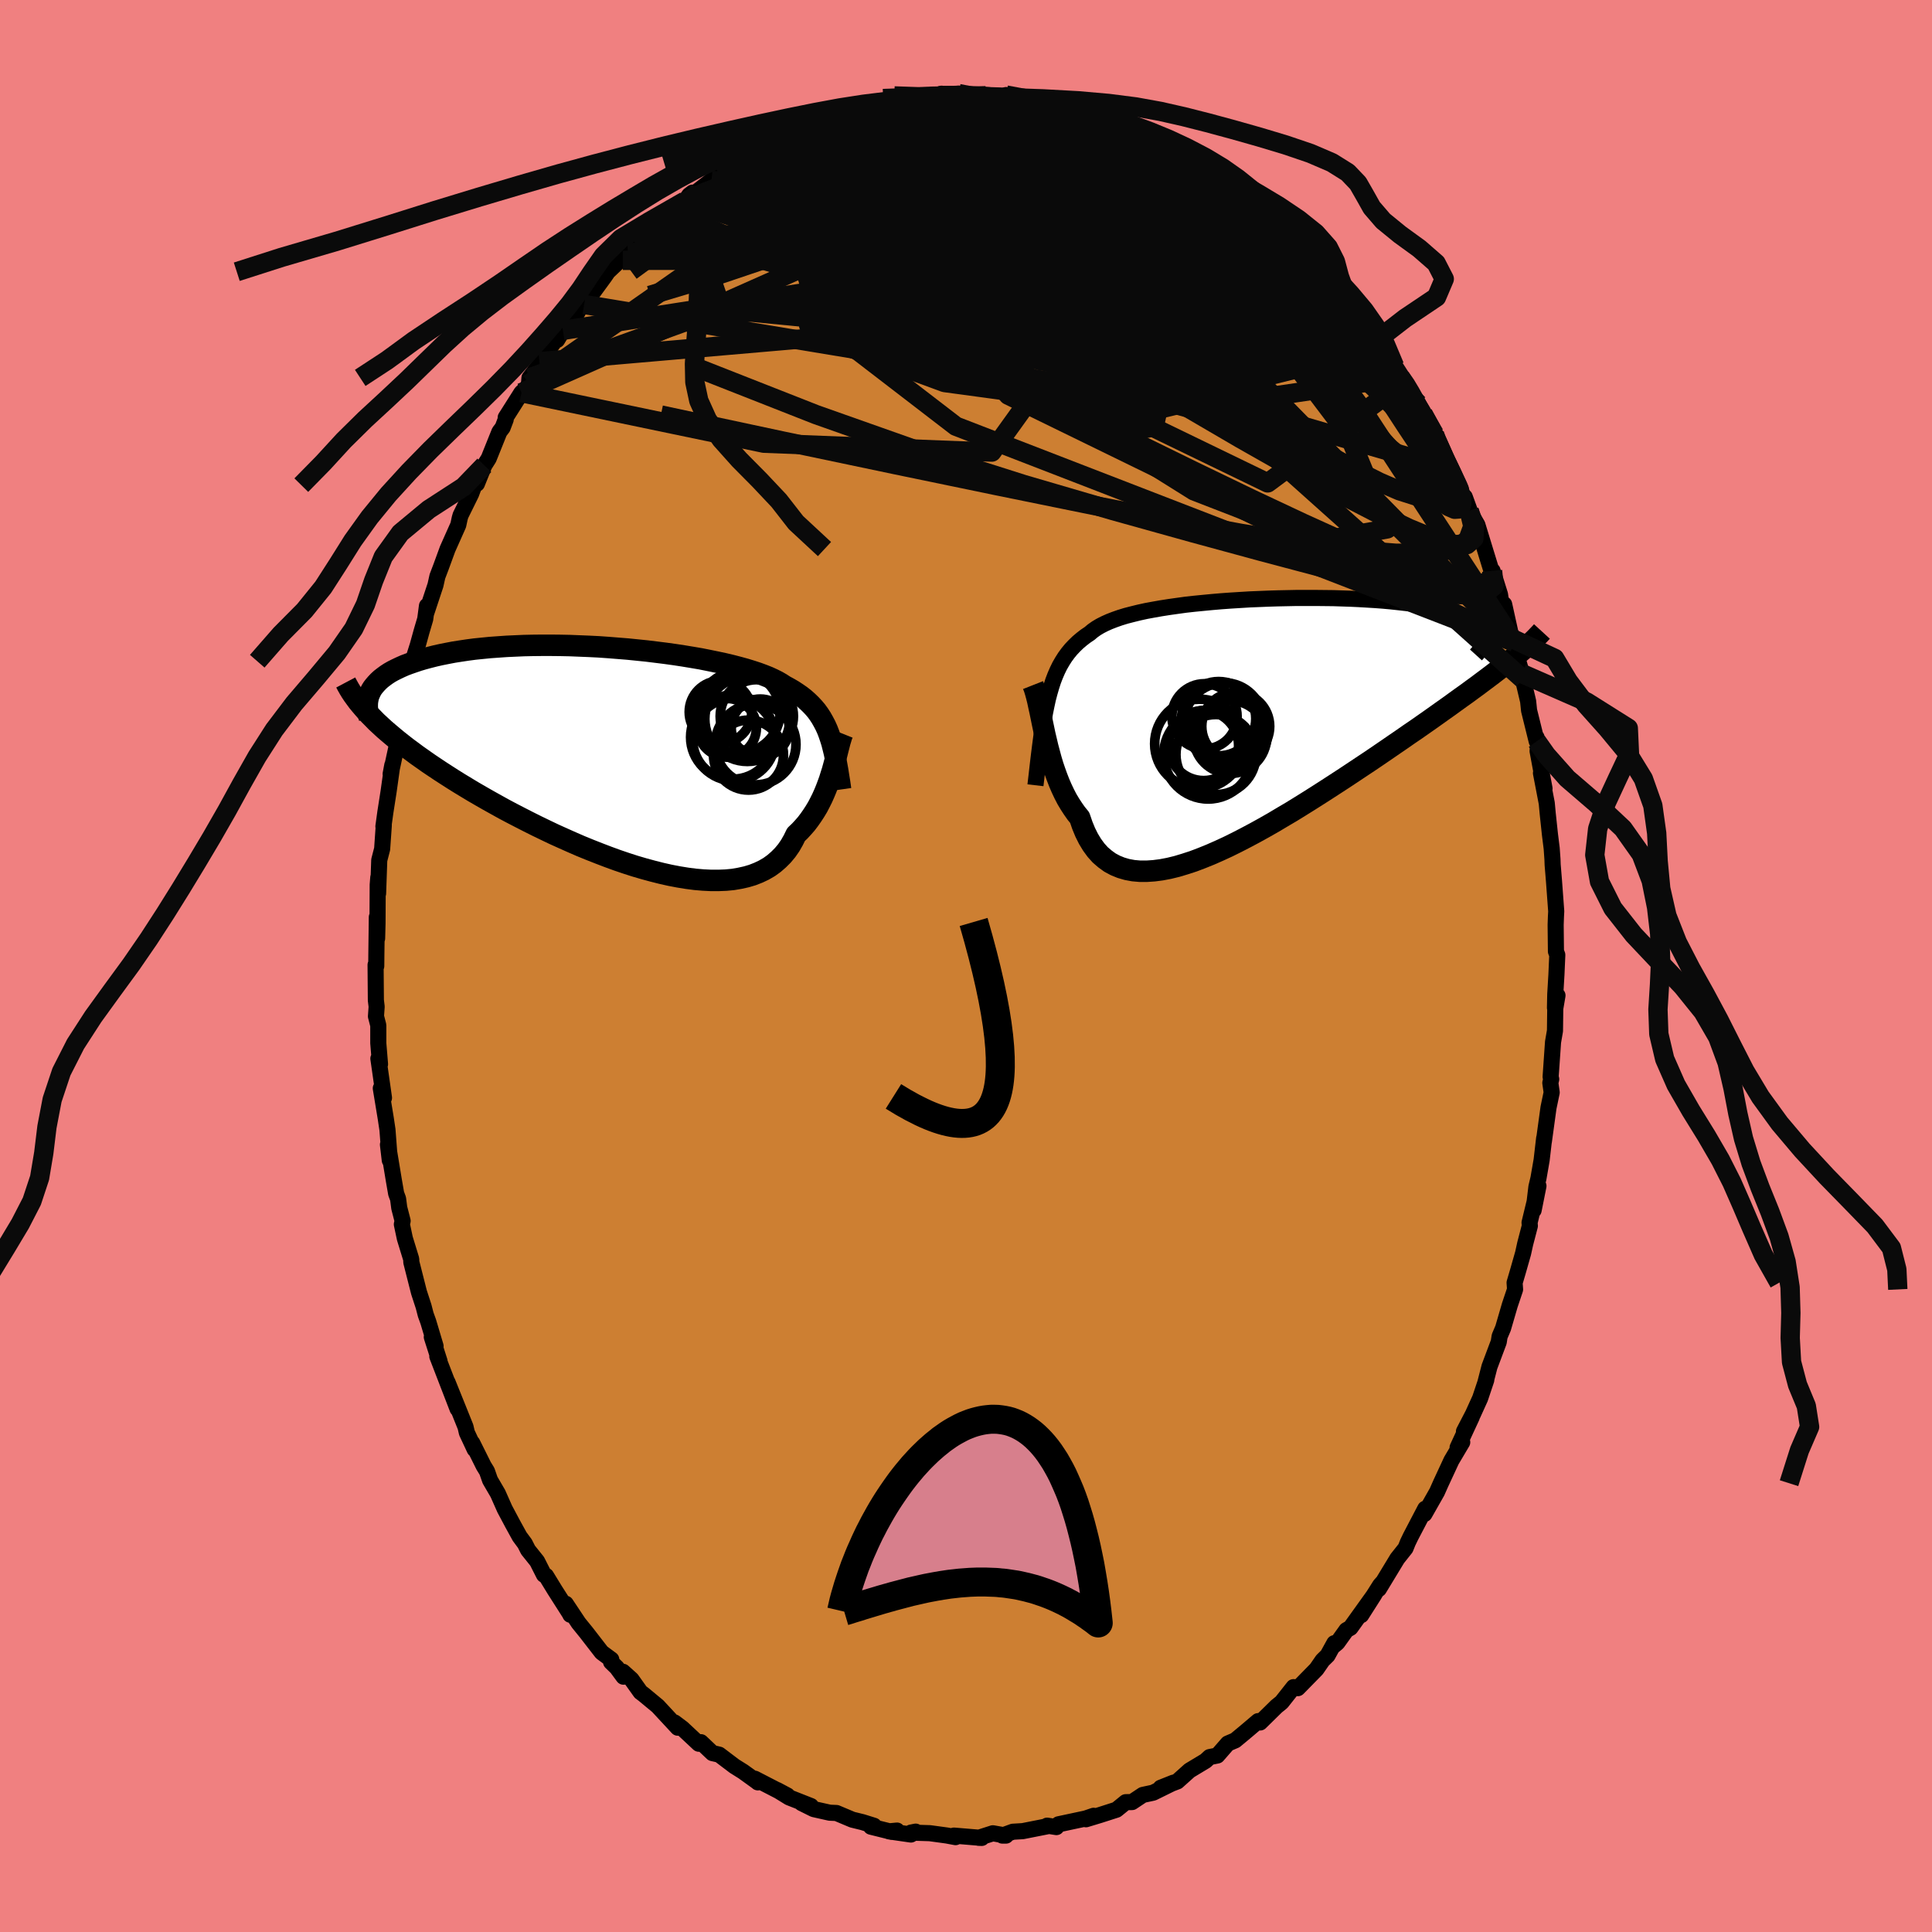 <svg xmlns="http://www.w3.org/2000/svg" width="500" height="500" viewBox="-100 -100 200 200"><defs><clipPath id="c"><path d="m21.96-2.34-.17-.44-.19-.42-.21-.4-.22-.39-.24-.37-.26-.36-.28-.33-.31-.33-.32-.31-.34-.3-.37-.29-.39-.27-.41-.27-.43-.25-.46-.25-.35-.23-.4-.23-.44-.22-.48-.22-.53-.21-.57-.21-.61-.2-.65-.2-.69-.19-.73-.19-.76-.18-.79-.17-.83-.17-.85-.17-.88-.15-.91-.15-.92-.14-.94-.13-.96-.12-.98-.12-.98-.1-.99-.1-1-.08-1-.08-1-.07-1-.05-.99-.04-.99-.04-.98-.02-.96-.01h-.96l-.94.01-.92.02-.9.04-.88.04-.86.06-.84.06-.81.08-.79.08-.76.1-.73.11-.7.11-.68.13-.65.13-.62.14-.59.15-.56.15-.54.16-.5.17-.49.17-.45.17-.43.19-.4.19-.38.19-.35.2-.32.21-.3.22-.27.21-.25.23-.22.23-.2.23-.18.23-.15.24-.12.25-.05 2.31.35.35.36.37.39.36.41.38.43.37.45.38.47.39.48.38.51.4.53.39.55.41.57.4.58.41.61.41.63.42.65.42.67.43.69.43.71.43.73.44.76.44.77.44.79.44.81.45.83.44.85.44.86.44.88.44.89.43.9.43.91.41.92.41.92.4.93.38.94.37.94.36.93.34.94.32.93.3.92.27.92.25.91.23.89.2.89.17.86.14.85.11.83.07.81.04h.78l.76-.03.73-.07.7-.12.68-.15.64-.19.61-.24.57-.27.55-.32.5-.36.47-.41.44-.44.4-.48.36-.52.32-.56.29-.59.38-.36.35-.38.34-.39.31-.41.3-.43.28-.43.27-.45.24-.46.23-.46.21-.47.2-.48.18-.48.17-.47.15-.48.15-.47"/></clipPath><clipPath id="b"><path d="m-21.2-2.22.17-.65.18-.62.19-.59.21-.55.23-.53.24-.49.27-.47.28-.44.3-.41.32-.39.35-.37.36-.35.39-.33.4-.31.43-.29.32-.27.37-.26.4-.24.45-.23.49-.22.54-.21.57-.2.62-.19.66-.17.69-.17.73-.16.76-.14.79-.14.83-.13.85-.12.87-.12.9-.1.92-.09.94-.09.94-.08.97-.07.97-.06.98-.06.98-.04.98-.04.98-.03.98-.02.97-.02h1.92l.94.01.93.01.91.03.89.03.86.04.85.05.82.05.8.06.77.07.75.08.71.08.69.08.66.1.62.1.6.1.56.11.54.12.5.12.48.13.44.13.42.13.39.14.36.14.33.15.3.16.27.16.24.16.22.17.18.17.16.18.13.18.1.18.08.19.04.19 2.96 2.41-.4.32-.41.33-.44.34-.45.35-.48.37-.49.37-.51.38-.53.4-.55.4-.57.42-.59.42-.61.44-.62.45-.65.46-.66.47-.69.49-.7.49-.73.51-.75.51-.76.53-.79.54-.8.55-.82.56-.84.57-.86.57-.87.58-.89.59-.89.58-.91.59-.92.59-.93.59-.93.58-.94.58-.95.56-.94.56-.95.54-.94.52-.94.5-.93.48-.93.46-.91.42-.91.4-.89.36-.87.33-.86.28-.83.25-.82.2-.79.15-.77.1-.74.05h-.72l-.68-.06-.65-.12-.62-.18-.59-.24-.56-.3-.51-.37-.49-.42-.44-.49-.41-.56-.37-.61-.34-.68-.3-.73-.27-.79-.36-.44-.33-.47-.32-.49-.31-.52-.28-.54-.27-.57-.25-.58-.23-.59-.22-.61-.21-.62-.19-.64-.17-.63-.17-.64-.15-.64-.15-.63"/></clipPath><filter id="a"><feTurbulence baseFrequency=".05" numOctaves="3" result="noise" type="noise"/><feDisplacementMap in="SourceGraphic" in2="noise" scale="2"/></filter></defs><rect width="100%" height="100%" x="-100" y="-100" fill="#F08080"/><path fill="#CD7F32" stroke="#000" stroke-linejoin="round" stroke-width="1.667" d="M61.12.91 61 2.92l-.03 1.41.26-1.28L61 4.4l-.03 2.31-.2 1.16-.25 3.6.06.25-.09.38.14.99-.33 1.58-.48 3.5.03-.34-.26 2.25-.33 1.9-.21.88-.29 2.42.5-2.51-.92 3.8.03.33-.48 1.84-.22 1-.53 1.86-.35 1.19.05.69-.55 1.64-.69 2.37-.36.85-.09.58-.96 2.56-.41 1.59.08-.22-.64 1.91-.74 1.63-.93 1.79.81-1.5-1.47 3.17.48-.55-1.12 1.89-1.09 2.35-.4.9-1.3 2.29.04-.21.04-.34-1.5 2.87-.3.62-.24.6-.85 1.07-1.91 3.15.38-.67-.25.28-1.96 3.1 1.35-2.12-2.46 3.43-.42.24-.94 1.31-.51.42.2-.38-.7 1.27-.52.51-.63.91-1.93 1.97-.44-.11-1.24 1.57-.52.42-1.7 1.67-.21-.14-1.06.9-.44.37-.87.72-.77.33-1.08 1.24-.8.16-.42.39-1.66 1-1.26 1.13-1.73.66 1.33-.53-2.11 1.04-.89.19-.18.04-1.11.74-.65.01-.96.78-1.71.55-1.45.44.79-.36-.82.28-2.81.6-.22.29-.96-.15v.07l-2.53.5-1.02.06-1.09.4h.38l-1.36-.24-1.47.47.32.01-2.88-.24.17.16-.91-.17-1.76-.24-1.95-.06.49-.1-.49.3-2.28-.33.84-.08-.53.14-2.17-.54.31-.1-1.18-.37-1.06-.26-1.64-.69-.7-.03-1.65-.37-1.25-.62.96.3-2.26-.89-1.25-.77 1.07.57-3.37-1.74.31.38-.01-.02-1.51-1.09-.91-.57-1.57-1.19-.7-.16-1.19-1.13-.22.16-1.7-1.59-.81-.61.33.54-2.07-2.23-1.46-1.21-.32-.24-.94-1.32-.88-.79.05.51-.69-.94-.59-.57.02-.27-.99-.73-1.61-2.08-.78-.96-1.33-2 .47 1.14.01-.02-1.62-2.54-.9-1.47-.22-.11-.71-1.4-.93-1.16-.34-.67-.54-.73-.72-1.31-.82-1.54-.71-1.6-.81-1.39-.32-.92-.34-.55-1.18-2.37.25.66-.81-1.73-.14-.6-.82-2.04-1.04-2.58 1.04 2.76-2.1-5.44.23.5-.8-2.5.39.94-.76-2.54-.26-.72-.22-.85-.48-1.47-.79-3.11-.01-.31-.66-2.15-.31-1.46.08-.35-.35-1.36-.12-.93-.2-.54-.24-1.38-.61-3.69.19 1.62-.24-3.16-.18-1.2-.51-3.09.33.99-.58-4.07.17.58-.18-2.18V6.14l-.24-.93.07-1-.08-.67-.03-3.66.07.13.01-1.16.05-3.91.03 2.2.04-1.57.02-3.98.06-.76-.02 1.66.12-3.45.3-1.16.17-2.45-.04.12.2-1.45.34-2.18.38-2.71-.17.91.61-2.82.16-1.05-.2.09 1.06-4.46-.45 1.87.6-2.65.53-2.05-.03-.6.53-1.67.4-1.45.37-1.25.18-1.36-.1.81.98-2.96.2-.9.37-.97.68-1.86 1.11-2.49.15-.7.09-.31 1.09-2.21.34-.91.26-.14.77-1.91.45-.71 1.11-2.76.33-.43.32-.84v-.21l1.63-2.57.57-.52.21-.39.05-.62 1.7-2.22-.67.54 2.43-3.24-.59.99 1.6-2.72.05.19.41-.24.65-1.17.08.27 2.11-2.88.35-.51 2.07-1.96-.53.78 1.63-1.93.63-.66-1.05.92 2.07-1.71 1.9-1.63 1.27-1.13.43-.61.34-.26-.6.71 2.56-1.98.73-.75.68-.4 1.05-.67 1.85-1.02-.46.35.41-.15.2-.12 2.06-1.15.78-.3.84-.41 1.07-.68 1.5-.7-.65.67 2.35-1.22 1.13-.41 1.6-.31-.63.18.88-.17 1.34-.53 2.19-.42-.72.26 1.68-.52.8.14 1.23-.08 1.16-.33.75-.23-.65.49 2.42-.5 1.63.19-.65.1 1.83-.07 2.04.2.68.18-.62-.45 3.31.59-.37.06.25-.22-.04.13 2.98.55.13.38 1.77.35.45.26-.13-.41 1.89.94 1.27.47-.4-.28 2.39.9-.52-.35 2.17 1.35-.13-.13 1.84.82.64.38.24.18.88.65 1.78.91 1.7 1.08-.72-.51 1.46 1.23 1.17.66-1.09-.82 1.38 1.07 2.04 1.68 1.11.85L33.07-76l-.02.08.42.68 1.11.86-.09-.16 1.2 1.33 2.01 2.01-.59-.61 2.16 2.8-.7-1.22 1.04 1.83 1.27 1.66.59.26 1.19 1.59-.3.15 1.18 1.29.83 1.37.61 1.14.4.44 1.44 2.32-1.2-1.61 1.7 2.63 1.18 2.11-.32-.64 1.49 3.51-.19-.55.27.63.44.67 1.08 2.75.36.12.53 1.46-.07-.02.85 1.46.9 2.94.59 1.92.08-.11.77 2.45.11.73.32.29.63 2.86.12.65.3.41.31 1.6.48 1.65.1.58.54 2.28.1.96.79 3.19-.02-.41.19.58-.08.84.72 3.88-.37-1.6.6 3.12.1 1.08.23 2.15.18 1.44.08 1.13.02.57.14 1.71.23 3.11-.03.56-.03.84.03 2.75.14.36-.09 2.06L61 2.92" filter="url(#a)"/><path fill="#fff" d="m-21.2-2.22.17-.65.18-.62.19-.59.21-.55.23-.53.24-.49.27-.47.28-.44.3-.41.32-.39.35-.37.36-.35.39-.33.4-.31.43-.29.32-.27.37-.26.4-.24.45-.23.49-.22.54-.21.57-.2.62-.19.66-.17.69-.17.73-.16.76-.14.79-.14.83-.13.85-.12.87-.12.9-.1.92-.09.94-.09.94-.08.97-.07.97-.06.98-.06.98-.04.98-.04.98-.03.98-.02.97-.02h1.92l.94.01.93.01.91.03.89.03.86.04.85.05.82.05.8.06.77.07.75.08.71.08.69.08.66.1.62.1.6.1.56.11.54.12.5.12.48.13.44.13.42.13.39.14.36.14.33.15.3.16.27.16.24.16.22.17.18.17.16.18.13.18.1.18.08.19.04.19 2.96 2.41-.4.32-.41.33-.44.34-.45.35-.48.37-.49.37-.51.38-.53.4-.55.4-.57.42-.59.42-.61.44-.62.45-.65.46-.66.47-.69.49-.7.49-.73.51-.75.51-.76.53-.79.54-.8.55-.82.56-.84.57-.86.57-.87.58-.89.59-.89.58-.91.59-.92.59-.93.59-.93.58-.94.58-.95.56-.94.56-.95.54-.94.52-.94.5-.93.48-.93.46-.91.42-.91.4-.89.36-.87.33-.86.28-.83.25-.82.2-.79.15-.77.1-.74.05h-.72l-.68-.06-.65-.12-.62-.18-.59-.24-.56-.3-.51-.37-.49-.42-.44-.49-.41-.56-.37-.61-.34-.68-.3-.73-.27-.79-.36-.44-.33-.47-.32-.49-.31-.52-.28-.54-.27-.57-.25-.58-.23-.59-.22-.61-.21-.62-.19-.64-.17-.63-.17-.64-.15-.64-.15-.63" filter="url(#a)" transform="translate(29.68 -25.42)"/><path fill="#fff" d="m21.96-2.34-.17-.44-.19-.42-.21-.4-.22-.39-.24-.37-.26-.36-.28-.33-.31-.33-.32-.31-.34-.3-.37-.29-.39-.27-.41-.27-.43-.25-.46-.25-.35-.23-.4-.23-.44-.22-.48-.22-.53-.21-.57-.21-.61-.2-.65-.2-.69-.19-.73-.19-.76-.18-.79-.17-.83-.17-.85-.17-.88-.15-.91-.15-.92-.14-.94-.13-.96-.12-.98-.12-.98-.1-.99-.1-1-.08-1-.08-1-.07-1-.05-.99-.04-.99-.04-.98-.02-.96-.01h-.96l-.94.01-.92.02-.9.04-.88.04-.86.06-.84.06-.81.08-.79.08-.76.1-.73.11-.7.11-.68.13-.65.13-.62.14-.59.15-.56.15-.54.16-.5.17-.49.17-.45.17-.43.19-.4.19-.38.19-.35.2-.32.21-.3.22-.27.21-.25.23-.22.23-.2.23-.18.23-.15.24-.12.25-.05 2.31.35.35.36.37.39.36.41.38.43.37.45.38.47.39.48.38.51.4.53.39.55.41.57.4.58.41.61.41.63.42.65.42.67.43.69.43.71.43.73.44.76.44.77.44.79.44.81.45.83.44.85.44.86.44.88.44.89.43.9.43.91.41.92.41.92.4.93.38.94.37.94.36.93.34.94.32.93.3.92.27.92.25.91.23.89.2.89.17.86.14.85.11.83.07.81.04h.78l.76-.03.73-.07.7-.12.68-.15.64-.19.61-.24.57-.27.55-.32.5-.36.47-.41.44-.44.4-.48.36-.52.32-.56.29-.59.38-.36.35-.38.34-.39.31-.41.3-.43.28-.43.27-.45.24-.46.23-.46.21-.47.2-.48.18-.48.17-.47.15-.48.15-.47" filter="url(#a)" transform="translate(-36.15 -21.69)"/><g fill="none" stroke="#000" transform="translate(29.68 -25.42)"><path stroke-linejoin="round" stroke-width="1.667" d="m-22.49 6.71.13-1.12.12-1.06.12-1.01.12-.95.12-.91.12-.86.13-.82.13-.77.15-.74.15-.69.17-.65.18-.62.19-.59.21-.55.23-.53.24-.49.27-.47.28-.44.3-.41.32-.39.35-.37.36-.35.39-.33.4-.31.43-.29.32-.27.37-.26.4-.24.45-.23.49-.22.54-.21.57-.2.62-.19.66-.17.69-.17.73-.16.76-.14.79-.14.83-.13.85-.12.87-.12.9-.1.92-.09.94-.09.94-.08.97-.07.97-.06.98-.06.98-.04.98-.04.98-.03.98-.02.97-.02h1.92l.94.01.93.01.91.03.89.03.86.04.85.05.82.05.8.06.77.07.75.08.71.08.69.08.66.1.62.1.6.1.56.11.54.12.5.12.48.13.44.13.42.13.39.14.36.14.33.15.3.16.27.16.24.16.22.17.18.17.16.18.13.18.1.18.08.19.04.19.02.2v.2l-.04.2-.05.21-.09.21-.1.21-.13.21-.16.22-.17.22-.2.22" filter="url(#a)"/><path stroke-linejoin="round" stroke-width="2.222" d="m-22.74-3.66.13.33.12.39.12.44.12.48.11.52.12.54.12.58.12.59.13.62.13.62.15.63.15.64.17.64.17.63.19.64.21.62.22.61.23.59.25.58.27.57.28.54.31.52.32.49.33.47.36.44.27.79.3.73.34.68.37.61.41.56.44.49.49.42.51.37.56.3.59.24.62.18.65.12.68.06h.72l.74-.05.77-.1.79-.15.82-.2.83-.25.86-.28.87-.33.89-.36.91-.4.91-.42.93-.46.93-.48.94-.5.94-.52.95-.54.94-.56.95-.56.94-.58.93-.58.93-.59.92-.59.91-.59.89-.58.89-.59.87-.58.86-.57.84-.57.82-.56.8-.55.79-.54.76-.53.75-.51.73-.51.7-.49.69-.49.66-.47.65-.46.62-.45.61-.44.59-.42.57-.42.55-.4.53-.4.51-.38.49-.37.48-.37.45-.35.44-.34.41-.33.4-.32.37-.32.36-.3.34-.29.32-.29.31-.27.28-.27.27-.26.25-.26.23-.24.22-.24" filter="url(#a)"/><circle cx="-2.338" cy="1.714" r="3.776" clip-path="url(#b)" filter="url(#a)"/><circle cx="-3.803" cy="3.529" r="4.146" clip-path="url(#b)" filter="url(#a)"/><circle cx="-4.993" cy="-.426" r="3.374" clip-path="url(#b)" filter="url(#a)"/><circle cx="-5.083" cy="2.604" r="3.624" clip-path="url(#b)" filter="url(#a)"/><circle cx="-1.758" cy=".614" r="3.516" clip-path="url(#b)" filter="url(#a)"/><circle cx="-5.528" cy="2.419" r="4.622" clip-path="url(#b)" filter="url(#a)"/><circle cx="-3.523" cy="-.181" r="3.844" clip-path="url(#b)" filter="url(#a)"/><circle cx="-4.608" cy="3.529" r="4.604" clip-path="url(#b)" filter="url(#a)"/><circle cx="-2.118" cy="1.369" r="3.65" clip-path="url(#b)" filter="url(#a)"/><circle cx="-2.988" cy=".179" r="4.08" clip-path="url(#b)" filter="url(#a)"/></g><g fill="none" stroke="#000" transform="translate(-36.15 -21.69)"><path stroke-linejoin="round" stroke-width="2.222" d="m23.17 3.42-.1-.71-.11-.67-.1-.64-.11-.61-.11-.59-.11-.55-.13-.53-.13-.51-.15-.48-.16-.47-.17-.44-.19-.42-.21-.4-.22-.39-.24-.37-.26-.36-.28-.33-.31-.33-.32-.31-.34-.3-.37-.29-.39-.27-.41-.27-.43-.25-.46-.25-.35-.23-.4-.23-.44-.22-.48-.22-.53-.21-.57-.21-.61-.2-.65-.2-.69-.19-.73-.19-.76-.18-.79-.17-.83-.17-.85-.17-.88-.15-.91-.15-.92-.14-.94-.13-.96-.12-.98-.12-.98-.1-.99-.1-1-.08-1-.08-1-.07-1-.05-.99-.04-.99-.04-.98-.02-.96-.01h-.96l-.94.01-.92.02-.9.04-.88.04-.86.06-.84.06-.81.08-.79.08-.76.1-.73.11-.7.11-.68.13-.65.13-.62.14-.59.15-.56.15-.54.16-.5.17-.49.17-.45.17-.43.19-.4.19-.38.19-.35.2-.32.21-.3.22-.27.21-.25.23-.22.23-.2.23-.18.23-.15.24-.12.25-.11.25-.08.25-.05.25-.04.26-.01.26v.26l.03.27.04.27.07.27.08.27" filter="url(#a)"/><path stroke-linejoin="round" stroke-width="2.222" d="m23.38-2.36-.1.25-.09.3-.1.33-.09.36-.1.38-.1.41-.11.43-.12.44-.12.45-.13.47-.15.47-.15.48-.17.47-.18.48-.2.48-.21.47-.23.46-.24.46-.27.45-.28.43-.3.43-.31.41-.34.39-.35.38-.38.36-.29.59-.32.56-.36.52-.4.48-.44.44-.47.41-.5.36-.55.32-.57.27-.61.24-.64.19-.68.15-.7.12-.73.07-.76.03h-.78l-.81-.04-.83-.07-.85-.11-.86-.14-.89-.17-.89-.2-.91-.23-.92-.25-.92-.27-.93-.3-.94-.32-.93-.34-.94-.36-.94-.37-.93-.38-.92-.4-.92-.41-.91-.41-.9-.43-.89-.43-.88-.44-.86-.44-.85-.44-.83-.44-.81-.45-.79-.44-.77-.44-.76-.44-.73-.44-.71-.43-.69-.43-.67-.43-.65-.42-.63-.42-.61-.41-.58-.41-.57-.4-.55-.41-.53-.39-.51-.4-.48-.38-.47-.39-.45-.38-.43-.37-.41-.38-.39-.36-.36-.37-.35-.35-.33-.36-.31-.35-.29-.34-.28-.34-.25-.34-.24-.33-.22-.33-.2-.33-.18-.32-.17-.32" filter="url(#a)"/><circle cx="14.494" cy="-4.163" r="3.79" clip-path="url(#c)" filter="url(#a)"/><circle cx="13.634" cy="-.143" r="3.622" clip-path="url(#c)" filter="url(#a)"/><circle cx="10.734" cy="-4.608" r="3.236" clip-path="url(#c)" filter="url(#a)"/><circle cx="13.514" cy="-3.888" r="4.402" clip-path="url(#c)" filter="url(#a)"/><circle cx="14.369" cy="-1.243" r="4.18" clip-path="url(#c)" filter="url(#a)"/><circle cx="11.994" cy="-1.998" r="4.352" clip-path="url(#c)" filter="url(#a)"/><circle cx="12.134" cy="-1.768" r="4.282" clip-path="url(#c)" filter="url(#a)"/><circle cx="12.674" cy="-4.588" r="4.226" clip-path="url(#c)" filter="url(#a)"/><circle cx="11.414" cy="-2.968" r="3.038" clip-path="url(#c)" filter="url(#a)"/><circle cx="14.849" cy="-2.943" r="3.002" clip-path="url(#c)" filter="url(#a)"/></g><g fill="none" stroke="#0A0A0A" stroke-linejoin="round" stroke-width="2"><path d="m7.46-89.57-.08.02.46.11.93.26 1.2.37 1.26.4 1.21.39 1.1.36 1 .32.9.31.81.26.67.23.51.17.31.11.1.03-.14-.04-.41-.14-.74-.27-1.11-.42-1.47-.56" filter="url(#a)"/><path d="m12.18-88.32.24.16.18.27.05.44-.28.56-.71.66-1.17.78-1.64.9-2.12 1.03-2.66 1.15-3.23 1.3-3.88 1.47-4.57 1.69-5.27 1.93-5.95 2.14-6.61 2.23-7.29 2.19m44.91-18.9.45.16.8.28 1.09.43 1.19.48 1.18.49 1.11.47 1 .45.84.38.65.3.4.19.13.05-.2-.11-.59-.29-1.07-.56m35.27 44.8v.42l-.39.58-.94.29-1.51-.06-2.11-.43-2.71-.84-3.34-1.26-3.97-1.67-4.61-2.09-5.3-2.49-6.03-2.91-6.81-3.34-7.63-3.81-8.46-4.36-9.23-4.96-9.8-5.69" filter="url(#a)"/><path d="m-8.15-89.28 1.46-.24 1.44.03 1.52.15 1.6.25 1.71.34 1.85.43 2 .5 2.11.56 2.19.59 2.24.63 2.24.66 2.2.66 2.1.65 1.95.59 1.73.49 1.5.38 1.33.31 1.33.38 1.47.57m26.27 34.23.55 1.56-.06 1.3-.72.64-1.37-.02-2-.58-2.64-1.09-3.29-1.57-3.99-2.06-4.71-2.57-5.45-3.09-6.2-3.62-6.97-4.14-7.78-4.66-8.66-5.21-9.66-5.74" filter="url(#a)"/><path d="m-19.05-85.54.98-.45 1.2-.42 1.33-.33 1.5-.27 1.64-.24 1.74-.19 1.77-.15 1.78-.09 1.81-.07 1.82-.06 1.82-.05 1.81-.03 1.77-.03 1.7-.01 1.6-.02 1.47-.01 1.34-.02L9.22-88l1.04-.02.86-.03.59-.07.36-.11m-24.88-.06.97-.17.69-.13.9-.2 1.07-.23 1.09-.22 1.04-.2.96-.16.85-.13.73-.1.57-.08.39-.04h.18l-.03.05-.26.08-.54.13-.86.18-1.24.25-1.63.29-1.83.27" filter="url(#a)"/><path d="m21.01-84.75.48.32.48.36.51.43.39.42.11.32-.25.2-.62.09h-.95l-1.28-.07-1.6-.1-1.95-.15-2.37-.25-2.9-.4-3.5-.58-4.15-.77-4.72-.96-5.05-1.18m51.98 27.28 1.35 2.17.87 1.52.6 1.17.44.94.34.74.26.61.19.5.13.37.01.21-.1.04-.24-.16-.4-.36-.56-.61-.76-.92-.97-1.29-1.22-1.71-1.49-2.17-1.77-2.62-2.02-3.03-2.22-3.41-2.42-3.82" filter="url(#a)"/><path d="m47.32-57.16.76 1.4.51 1.07.44.96.38.84.34.76.33.7.28.64.21.54.13.42.03.29-.08.16-.21-.02-.36-.27-.53-.55-.71-.9-.91-1.25-1.11-1.61-1.32-1.99-1.56-2.39-1.81-2.78-2.02-3.16-2.2-3.49-2.36-3.83M-4.44-89.74l1.01-.18 1.02.08 1.3.23 1.61.33 1.81.4 1.94.48 2.04.53 2.08.58 2.08.6 2.02.61 1.92.58 1.77.53 1.62.48 1.53.45 1.48.46 1.46.48 1.33.47 1.17.4m-42.96-3.72.96-.53.71-.28.56-.13.4-.01.12.18-.26.42-.67.66-1.05.9-1.44 1.14-1.88 1.44-2.45 1.81-3.11 2.27-3.84 2.81-4.53 3.32" filter="url(#a)"/><path d="m22.77-83.54 1.44.8.83.55.41.39.14.32-.05.27-.19.28-.35.32-.54.32-.81.29-1.17.17-1.58.04-2-.1-2.4-.23-2.8-.33-3.21-.4-3.67-.47-4.14-.58-4.65-.73-5.16-.87-5.72-.96m-12.77 2.38.86-.49 1.08-.58 1.03-.49.95-.42.98-.42 1.07-.46 1.17-.52 1.2-.53 1.18-.53 1.09-.49.98-.43.85-.36.69-.29.49-.21.28-.12.04-.04-.23.06-.55.18-.95.34-1.3.44M48.5-55.05l.16.45.45 1.03.41.92.39.82.38.8.35.74.28.59.16.38.03.17-.12-.06-.26-.32-.45-.67-.67-1.12-.93-1.65-1.22-2.25-1.51-2.84-1.72-3.31" filter="url(#a)"/><path d="m49.67-52.18-.05-.16.13.35.18.58.12.56-.04.39-.23.2-.41.04-.61-.13-.81-.33-1.06-.6-1.33-.95-1.62-1.32-1.93-1.71-2.23-2.11-2.56-2.49-2.87-2.89-3.21-3.29-3.53-3.7-3.84-4.11-4.19-4.53-4.57-5.04m25.87 16.68.65.57.59.77.52.78.46.75.39.65.25.5.08.29-.09.09-.27-.12-.47-.34-.72-.63-1.03-.97-1.37-1.37-1.71-1.79-1.98-2.16-2.22-2.49-2.46-2.81-2.73-3.21" filter="url(#a)"/><path d="m-18.21-85.95 1.15-.51 1.26-.2 1.48-.05 1.74.05 1.92.17 2.02.3 2.13.41 2.25.5 2.38.58 2.5.66 2.59.72 2.66.77 2.7.82 2.72.85 2.72.87 2.71.88 2.67.88 2.64.87 2.6.86 2.55.83 2.5.83 2.39.79 2.16.68M-11.21-88.6l.1.07 1.13-.06 1.71-.08 1.97-.01 2.1.06 2.19.12 2.28.15 2.31.18 2.31.19 2.22.19 2.12.2 2.01.16 1.85.13 1.51.09" filter="url(#a)"/><path d="m-33.9-74.98.45-.33.93-.45 1.59-.77 1.96-.89 2.08-.82 2.13-.7 2.21-.6 2.35-.56 2.52-.57 2.68-.56 2.81-.54 2.88-.49 2.88-.44 2.86-.39 2.82-.38 2.8-.39 2.81-.42 2.81-.42 2.77-.41 2.62-.41 2.37-.47" filter="url(#a)"/><path d="m-12.81-88.29 1.07-.11 1.02.07 1.43.11 1.82.17 2.06.26 2.24.36 2.37.45 2.48.52 2.55.57 2.6.6 2.64.65 2.66.7 2.7.73 2.69.74 2.59.67 2.36.55 1.99.32 1.52.06m1.01.04.49.29.23.29.35.55.32.7.06.67-.34.56-.77.4-1.18.28-1.55.21-1.9.16-2.26.12-2.63.07-3.04-.01-3.47-.15-3.92-.27-4.4-.39-4.94-.47-5.52-.52-6.17-.56-6.98-.46m75.14 38.45.15 1.57-.81.69-1.66.25-2.5-.11-3.38-.51-4.27-.92-5.21-1.31-6.18-1.64-7.2-1.96-8.22-2.29-9.27-2.71-10.26-3.26-11.23-3.97-12.18-4.79m38.12-26.8 1.26.28.84.21.83.25.88.3.86.3.8.29.68.26.54.24.39.2.2.15-.03.07-.28-.02-.57-.12-.9-.24-1.26-.38-1.61-.52-1.86-.63-1.92-.72" filter="url(#a)"/><path d="m49.75-52.1.48 1.05.32 1.02.02.68-.27.42-.52.29-.77.18-1.05.03-1.37-.22-1.7-.54-2.07-.89-2.45-1.23-2.83-1.58-3.22-1.91-3.63-2.24-4.04-2.59-4.47-2.92-4.91-3.26-5.32-3.6-5.71-3.99-6.11-4.42-6.65-4.83m47.4 15.91.64.56.55.73.47.72.39.68.29.57.13.38-.08.15-.31-.09-.53-.32-.74-.54-.96-.78-1.22-1.08-1.55-1.44-1.93-1.88-2.35-2.33-2.75-2.76-3.07-3.15-3.28-3.5M7.3-89.6l2.05.48 1.31.4 1.06.33.95.3.92.3.91.31.89.31.83.3.74.29.63.26.5.23.36.19.18.13v.07h-.2l-.41-.08-.65-.17-.93-.28-1.3-.43-1.71-.6-2.07-.74-2.22-.82" filter="url(#a)"/><path d="m-22.09-83.97.89-.3 1.61-.31 1.93-.14 2.2.04 2.46.22 2.71.38 2.98.51 3.2.62 3.39.73 3.51.83 3.62.93 3.71.99 3.79 1.03 3.85 1.05 3.88 1.07 3.9 1.1 3.91 1.15 3.94 1.2M7.34-89.73l.8.28 1.35.41 1.32.43 1.2.4 1.12.39 1.08.39 1.08.39 1.03.4.97.37.85.33.73.3.58.24.42.18.22.1-.26-.11-.5-.23-.76-.32-1.04-.43-1.34-.56m35.9 39.65.38 1.6-.53 1.45-1.52.93-2.5.41h-3.45l-4.4-.35-5.35-.69-6.32-1.03-7.32-1.34-8.36-1.64-9.43-1.92-10.53-2.18-11.62-2.44-12.73-2.72" filter="url(#a)"/><path d="m-30.35-78.06 1.06-.88.95-.59 1.14-.5 1.48-.58 1.81-.71 2.06-.77 2.19-.78 2.25-.73 2.26-.66 2.24-.61 2.24-.58 2.23-.59 2.23-.62 2.18-.65 2.12-.64 2.08-.59 2.01-.49 1.66-.46m41.14 28.55.54.77.48.8.44.8.44.85.38.82.28.69.13.5-.02.29-.15.09-.3-.09-.45-.29-.63-.51-.82-.72-1.01-.94-1.19-1.15-1.39-1.39-1.59-1.66-1.86-2.02-2.17-2.42-2.52-2.88-2.86-3.3-3.1-3.68-3.22-4m-40.68-6.28 1.91-.88 1.5-.5 1.24-.3 1.16-.22 1.22-.22 1.29-.22 1.32-.22 1.29-.18 1.22-.16 1.09-.14.92-.11.71-.1.47-.08.22-.06-.04-.04-.31-.01-.6-.01-.73-.01" filter="url(#a)"/><path d="m42.66-64.89-.16.43-.38.69-.97.63-1.72.44-2.55.23-3.4.05-4.25-.1-5.08-.25-5.93-.42-6.84-.62-7.82-.87-8.91-1.1-10.05-1.24-11.29-1.1M37.7-71.2l.07.22.38.64.27.62.16.57-.02.5-.24.37-.51.22-.79.06-1.1-.09-1.4-.27-1.72-.44-2.06-.65-2.41-.86-2.8-1.06-3.18-1.25-3.58-1.47-4.01-1.69-4.48-1.95-4.99-2.22-5.45-2.53-5.68-2.84" filter="url(#a)"/><path d="m42.66-64.89.09.47.36.77.24.74.01.58-.28.38-.54.21-.82.05-1.08-.08-1.37-.24-1.7-.44-2.05-.69-2.43-.95-2.81-1.21-3.2-1.45-3.6-1.69-4.01-1.93-4.44-2.19-4.87-2.47-5.25-2.74-5.65-3.04-6.21-3.36m24.6-2.27.29.17.99.61 1.18.7 1.23.73 1.23.76 1.22.77 1.22.79 1.18.76 1.04.67.79.49.46.27h.1l-.2-.2-.34-.28-.31-.2" filter="url(#a)"/><path d="m49.75-52.1.54 1.08.5 1.11.33.82.17.61.05.49-.09.42-.24.26-.42.03-.64-.28-.85-.63-1.09-.99-1.34-1.35-1.62-1.73-1.89-2.12-2.19-2.52-2.47-2.92-2.76-3.31-3.07-3.74-3.4-4.18-3.75-4.68-4.03-5.2M4.15-90.16l1.99.37.81.15.56.11.62.16.65.21.58.22.41.2.2.18-.01.16-.25.15-.48.14-.74.12-1.04.12-1.35.1-1.7.1-2.06.07-2.42.05-2.76-.03-3.13-.1-3.65-.14" filter="url(#a)"/><path d="m-35.53-73.05 40.04-.02 6.82-2.51 2.94 1.88 1.15 3.22-2.48 2.21-4.34 1.44-2.68 1.56.88 1.53 3.64.2 3.71-2.37.69-4.84L11-76.21l-6.21-3.6-2.35-.91 6.88-1.12.96-7.21" filter="url(#a)"/><path d="m.22-90.02-11.89 9.72 9.06 4.61 6.08 2.55 1.05 1.24-.19.69 1.14.29 2.85-.05 3.38-.3 2.07-.64-.66-1.27-3.59-2.08-5.47-2.66-5.69-2.55-4.46-1.6-2.34.08.35 2.32 3.45 4.93 6.15 7.35 5.38 8.32-4.22 5.87-23.6-.92-25.09-5.23" filter="url(#a)"/><path d="M56.46-33.93 21.09-69.18 5.77-79.41l-6.2.06-2.7 2.99-1.08 2.8-.63 1.67-1.54.47-2.76-.51-2.6-1.21-.37-1.62 3.03-1.7 5.87-1.36 6.63-.58 4.88.73 2.27 2.7 3.71 5.07 13.61 5.91 14.47-.75" filter="url(#a)"/><path d="M47.32-57.16 20.78-75.52l-1.13.76 7.13 5.9 5.15 3.94.99 1.67-2.11 1.29-3.92 1.85-4.78 1.96-4.9 1.16-4.54-.24-4.06-1.66-3.77-2.7-3.62-3.16-3.27-3-2.11-2.16.22-.73 3.42 1.04 6.36 2.67 7.41 3.47 5.33 2.5.47-.97-3.27-6.18 1.8-8.78 10.58-3.28" filter="url(#a)"/><path d="m19.17-85.57-31.56 7.55-.95-1.38 5.65-2.61 4.98-.83 4.59 1.35 4.74 2.39 3.82 2.02 1.57 1.1-.72.71-1.87 1.17-1.87 1.88-1.43 1.85-1.16.75-.95-.74-.32-1.51 1.61-1.45 5.07-1.64 4.18-3.34-21.02-11.5" filter="url(#a)"/><path d="M42.36-64.74 37.01-70l-5.4-2.11-2.56.61-.41 1.39.08 1.22-.69.96-2.6.49-5.47-.46-8.33-1.61-9.51-2.27-7.81-1.99-3.23-.72 3.02 1.18 9.1 2.92 12.76 3.27 11.46 1.42 3.79-2.75-15.55-18.61" filter="url(#a)"/><path d="M56.76-33.52 4.38-59.09-7.23-72.56l-3.41-4.46.73-.64 5.04.65 7.34 1.12 6.34 1 3.02.22-.37-.9-2.19-1.8-2.19-2.08-1.21-1.64-.23-.73.12.2-.49.79-2.27.99-4.91 1.02-6.92.98-6.22.27-3.03-2.12-10.83.34" filter="url(#a)"/><path d="m-11.84-88.42 25.82 8.17 9.75 7.55-2.36 2.28-5.72-.42-5.25-.51-5.1-.15-5.8-.59-6.27-1.66-5.78-2.37-4.17-1.76-1.48.64 2.83 4.41 8.94 7.42 10.49 3.66-26.56-22.07" filter="url(#a)"/><path d="m-39.53-68.48 52.85 8.74 10.57-1.38-1.14-6.02.12-4.08 1.57-1.71-.25-1.39-3.82-2.27-6.76-2.77-7.65-2.07-6.21-.27-2.78 2.02 1.81 4.08 6.13 5.27 8.52 5.26 7.88 4.18 4.43 2.65-1.01.95-8.67-2.38L.87-69.52l9.41-19.53" filter="url(#a)"/><path d="m-30.35-78.06 15.62 6.99 16.98 1.02 5.48-2.52 2.04-1.95 2.76-.18 2.18.53-.72-.17-4.03-1.38-5.52-2.11-4.35-2.02-1.26-1.45 2.05-.82 3.92-.38 3.48-.16 1.19-.02-1.47.21-3.06.38-3.36.05-3.37-1.38-3.52-3.04-8.63-1.42" filter="url(#a)"/><path d="m-33.9-74.98 39.03-2.98 17.1 2.27 4 1.24-1.89.74-2.05 1.95.67 3.4 3.14 4.05 3.48 3.73 1.55 2.67-1.14 1.22-2.66-.33-1.9-1.72.42-2.75 2.35-3.22 2.6-2.6 2.1-.4 2.8 2.93 5.25 7.07 15.81 24.19" filter="url(#a)"/><path d="m.22-90.02-13.41 17.73 5.44 4.25 4.28.34 2.56-1.1 3.03-1.16 4.8-.46 6.07.51 5.77 1.42 3.9 1.96 1.16 1.85-1.71 1.02-4.03-.18-5.24-1.12-4.91-1.31-2.75-.79.89-.35 4.78-1.01 7.19-2.41 7.9-1.99 7.78 1.3-.65-4.48" filter="url(#a)"/><path d="M50.19-51.43 4.05-64.84l-2.93-2.67 4.37 2.52 2.71 1.33.71-1.72.34-3.17 1.78-2.15 3.82.01 4.51 1.66 2.43 1.99-2.07 1.06-6.77-.83-8.34-3.42-4.53-5.81 2.59-6.52 5.1-4.95-.31-2.06" filter="url(#a)"/><path d="M44.37-62.08 6.78-63.15l-9.58-1.02-8.98-1.01-4.51-1.15 2.56-2.05 7.7-2.49 9.8-1.58 9.54.07 7.12.8 2.47-.37-3.43-2.67-7.94-4.13-7.73-3.37-.77-1.15 10.11.24 8.75-1.16" filter="url(#a)"/><path d="M57.65-29.69 30.54-53.95l-14.49-9.96.7-3.3 5.08-.39 3.53.64.51.73-1.67.49-2.17.31-1.29.21-.06-.07.37-.71-.42-1.57-2.03-2.31-3.43-2.66-3.6-2.67-2-2.4 1.26-1.76 5.12-.51 7.81 1.5 8.47 5.02 14.59 15.18" filter="url(#a)"/><path d="M48.18-55.69 19.79-76.1 3.35-83.2l-5.65-2.28-.35-.78 1-.35 1.19-.18 1.22.09.59.65L.09-84.5l-3.83 2.64-5.57 3.55-4.98 3.82-2.13 3.18.64 2.37 2.31 3.51 12.42 9.55 57.81 22.36" filter="url(#a)"/><path d="m14.39-87.53 2.11 9.74-2.71 8.35-6.36.9-2.78-1.47 3.04-.63 6.74.41 6.77.32 4.41-.47 2.29-.69 2.01.3 2.95 1.83 2.93 2.34.08.91-5.66-1.76-11.64-3.56-9.71-2.94 25.63-.59" filter="url(#a)"/><path d="m-23.89-83.15 15.53-3.46 8.85.46 9.95 3.44 9.35 4.93 5.76 3.8.57.8-4.04-2.18-6.53-3.68-6.58-3.34-4.73-1.73-1.94.32.85 1.98 2.77 2.65 3.12 2.04 1.66.46-1.13-1.2-4.28-1.8-6.97-.63-9.56 1.93-13.41 3.9-9.67-.26" filter="url(#a)"/><path d="M42.36-64.74 5.75-77.76l-14.49-3.6-8.23-.14-3.33-.14 1.27-.97 4.64-1.4 6.21-1.27 5.88-.76 4.17.09 2.11 1.38.54 3.14-1.23 4.79-5.12 4.71-11 1.28-12.8-3.81-9.37.63" filter="url(#a)"/><path d="m-24.94-82.48 15.76 2.38 22.37 6.54 14.47 4.47 5.75 1.11-.4-.28-4.57-.01-7.38.31-8.45-.2-7.27-1.3-4.05-2.07.07-1.9 3.68-.76 5.69.74 5.74 1.99 4.1 2.73 1.36 2.94-1.87 2.62-5.01 1.46-7.47-.97-8.32-4.38-5.86-6.72 3.19-4.87 30.4-2.18" filter="url(#a)"/><path d="m-29.08-79.19 41.49 5.85 11.33 1.76.5.24-.34 1.68-.64 1.84-2.52.28-3.73-1.08-2.39-.88.78.71 3.26 2.49 2.76 3.16-1.03 2.16-6.3-.16-10.16-2.5-10.57-3.37-8.02-2.2-5.55.01-5.21.81-1.14-3.32 22.12-18.03" filter="url(#a)"/><path d="m-18.21-85.95 7.53 2.03 7.2 3.37-2.9 4.91-5.23 4.66-1.02 3.3 3.86 1.46 5.95-.65 5.08-2.64 2.58-3.96-.14-4.12-2.25-3.01-3.34-.91-3.13 1.54-1.26 3.66 2.45 4.79 7.24 4.55 10.78 3.01 9.49.71.41-1.41L6.7-66.97l-50.86 4.41" filter="url(#a)"/><path d="M31.6-77.39 37-62.5l-10.85 2.67-7.49-2.46 1.71-1.85 6.4.37 5.42 1.36 1.7.64-1.75-.76-3.63-1.73-4.35-2-4.83-2-5.23-2.09-4.88-2.03-3.34-1.16-.83.94L8.22-69l7.45 1.7L2.05-90.09" filter="url(#a)"/><path d="m4.77-89.71-15.75 3.22-1.97.26 3.25-.51 5.26-.12 6.5 1.08 7.37 2.91 7.33 4.58 5.92 5.28 3.62 4.77 1.79 3.76 1.43 2.94 1.75 2.13.45.45-3.54-2.01-7.75-3.15-11.09-2.33-38.42-12.74" filter="url(#a)"/><path d="m-32.25-76.43 36.04 3.87 13.96 7.61 1.55 1.78-4.24-2.84-6.5-4.74-6.01-4.13-4.06-2.08-1.99.59.34 3.57 4.05 6.55 9.22 8.62 13.5 8.45 13.27 5.14 6.73-1.21-3.95-9.66-13.7-18.12L12.5-88.47" filter="url(#a)"/><path d="m-45.19-60.88 15.94-5.74 26.11-4.09 18.51 1.42 5.45 2.78-4.97 1.56-8.92.25-7.5-.63-4.38-1.72-2.4-3.04-2.02-3.52-1.57-1.84 1.98 1.9 10.94 5.5 20.29 3.68 2.28-18.26" filter="url(#a)"/><path d="M21.01-84.75 2.92-69.95l9.57 9.99 5.32 4.45 1.66-.29.69-3.08-.32-3.97-2.04-3.45-3.91-2.19-5.11-.86-4.81.22-2.56.95 1.03 1.24 4.33.98 6.08.52 6.74.44 7.51.61 7.12-.59 2.63-3.86 2.42-.17" filter="url(#a)"/><path d="m-16.29-86.66-2.34 3.36 11.21 2.37 13.18 4.66 10.07 5.64 6.9 4.42 4.09 1.45 1.03-1.94-1.94-4-4.16-3.88-5.77-2.31-7.14-.95-7.26-.81-3.45-1.15 5.86.89 18.19 10.08 34.28 34.9" filter="url(#a)"/><path d="m22.77-83.54-27.74 5.65 1.33 7.01 5.39 2.73 1.24-.4H.73l-3.34 1.86-2.81 2.82-1.66 2.19-.24.62 1.24-.96 2.48-2.12 3.02-2.77 2.7-3.03 1.72-2.8.64-2.01.07-.75.37.53 1.19 1.2.94.68-2.86-.92-10.8-2.05-17.81 1.23-20.82 14.57" filter="url(#a)"/><path d="m-.76-90.31 7.29 1.39 3.97 3.12-1.04 4.16-6.06 3.09-7.63 1.02-4.55-.53 1.33-.77 6.99.39 9.89 2.32 8.77 3.93 4.03 4-1.94 2.08-5.67-1.28-6.04-5.05-9.43-7.92-21.24-3.61" filter="url(#a)"/><path d="M41.47-66.48.81-71.15l-6.34 2.46 4.23-1.44 4.93-4.02 3.87-3.32 1.7-1.29-1.94.36-5.67 1.17-7.25 1.37-5.51 1.17-1.21.6 3.35-.29 5.78-1.04 5.19-.72 2.97 1.64 2.29 6 6.73 10.11 17.3 8.38L45.38-60.5" filter="url(#a)"/><path d="m17.13-86.79 6.66 5.15 4.23 5.31-3.55 1.1-9.7-1.29-11.23-.78-8.22.74-2.55 1.67 3.12 1.61 6.49.98 6.69.33 4.4-.11 1.09-.41-1.88-.85L8.92-75l-4.27-2.63-3.38-3.22-1.18-2.79 2.08-1.14 6.07 1.35 9.49 3.62L25-77.14 12.18-88.32" filter="url(#a)"/><path d="M39.61-68.4.91-78l-12.29-3.73-3.49 1.37 3.05 3.98 7.52 4.15 8.15 2.74 5.66.97 2.07-.39-.95-1.18-2.54-1.56-2.35-1.5-.43-.72 2.57.96 5.51 3.06 7.18 4.27 6.55 3.02 2.66-1.25-4.75-6.36-15.06-7.22-36.32-3.94" filter="url(#a)"/><path d="m30.49-78.24 1.34 8.89-12.53-5.27-9.63-1.78-5 1.82-1.98 1.83.4.2 2.41-.85 3.03-.73 1.44-.11-1.74.22-4.71.04-5.86-.51-4.78-1.26-2.31-2.1.26-2.77 2.13-2.79 3.02-1.53 1.89 1.6-6.21 7.25-37.68 16.74" filter="url(#a)"/><path d="m19.3-85.44-4.99 5.22-6.73 5.68-10.1.2-5.68-1.98.42-1.2 4.42 1.07 6.62 3.52 7.99 4.59 8.09 3.1 6.08-.41 2.84-3.4.65-2.97-.61.73-7.85 1.51-38.66-16.17" filter="url(#a)"/><path d="m-3.18-89.81 25.16 12.02 9.98 6.66-.18 1.65-5.88-.3-8.1.12-8.43.94-7.85.6-6.28-.81-3.52-1.92-.17-1.72 2.59-.46 3.98.67 4.3.75 5.02.24 7.79.71 11.9 2.59 12 3.41 6.49 4.87" filter="url(#a)"/><path d="m-2.53-90.3 29.17 27.2-9.08 5.38-19.78-2.68-12.61-4.64-.51-4.54 8.76-2.91 12.51-.06 11 2.57 5.9 3.42-.48 2.19-5.09-.05-4.7-1.87 1.3-2.37 3.9-3.03L-6.47-89.8" filter="url(#a)"/><path d="m-28.91-79.35 31.2 7.84 7.41 1.62 4.72-1.38L16.59-73l-.41-.48-2.07.37-2.6.12-2.03-.6-.66-.84.9-.39 2.06.29 2.39.61 1.68.36.02-.28-2.08-.8-3.88-.85-4.4-.41-2.84.22.74.49 4.96.12 7.04-.58 3.64-.67-9.03-.64-38.67-2.84" filter="url(#a)"/><path d="M56.76-33.52 40.13-50.04 15.55-63.53-.7-67.48l-6.06.6.56.88 3.39-.43 3.4-1.83 1.57-2.76-.67-3.11L-.42-77l-1.39-2.21.52-1.43 2.66-.81 3.67-.41 2.66-.12-.31.25-3.91.95-5.53 2.27-1.98 4.56 8.67 7.51 22.8 8.09 17.54-2.59" filter="url(#a)"/><path d="m7.46-89.57 6.62 5.47 9.83 8.34 2.18 2.55-3.89-2.31-5.19-3.34-3.74-1.81-2.4.28-2.66 1.71-4.25 2.16-5.94 1.85-6.48 1.11-5.2.2-2.2-.7 1.73-1.31 5.32-1.26 7.39-.3 7.27 1.43 5.13 3.29 1.83 4.35-1.48 3.74-4.32 1.18-7.98-2.47-16.23-4.22-24.53 3.83" filter="url(#a)"/><path d="m-17.14-86.63-1.87 1.08-1.35.94-1.01.89-1.12.95-1.29 1.08-1.23 1.19-.97 1.28-.65 1.36-.39 1.41-.25 1.5-.19 1.57-.13 1.68-.08 1.78-.07 1.86-.1 1.9-.15 1.91-.12 1.91.04 1.9.41 1.92.89 1.97 1.43 2.05 1.87 2.09 2.1 2.12 2 2.12 1.77 2.27 2.95 2.74m-14.43-36.03-3.7 2.12-2.94 1.77-1.81 1.78-1.22 1.75-1.11 1.67-1.17 1.58-1.28 1.56-1.41 1.63-1.55 1.74-1.73 1.86-1.91 1.95-2.08 2.04-2.2 2.12-2.25 2.19-2.22 2.27-2.13 2.33-1.95 2.38-1.73 2.41-1.52 2.42-1.55 2.41-1.94 2.4-2.46 2.48-2.43 2.78m23.51-20.28L-52-49.61l-3.62 2.35-2.93 2.43-1.77 2.46-1 2.48-.85 2.47-1.21 2.49-1.75 2.52-2.16 2.59-2.26 2.65-2.06 2.72-1.78 2.78-1.58 2.79-1.53 2.79-1.57 2.74-1.6 2.69-1.61 2.65-1.63 2.61-1.68 2.59-1.81 2.63-1.96 2.68-1.99 2.75-1.83 2.83-1.46 2.87-.96 2.88-.54 2.83-.33 2.71-.43 2.56-.8 2.42-1.2 2.33-1.43 2.39-1.58 2.59-2.2 2.79-3.59 2.36M59.08-23.26l1.01 1.43 2.15 2.42 2.99 2.57 2.78 2.61 1.89 2.67 1.03 2.72.56 2.77.32 2.75.1 2.68-.12 2.6-.16 2.54.09 2.54.61 2.59 1.17 2.66 1.54 2.68 1.62 2.62 1.44 2.48 1.18 2.33 1.01 2.3 1.05 2.46 1.2 2.74 1.63 2.89" filter="url(#a)"/><path d="m57.55-30.27 6.69 2.93 4.32 2.72.12 2.59-1.21 2.57-1.21 2.61-.87 2.65-.3 2.71.49 2.75 1.39 2.77 2.15 2.74 2.56 2.71 2.51 2.65 2.11 2.62 1.52 2.62.97 2.63.61 2.64.5 2.63.59 2.6.78 2.56.94 2.52 1.02 2.52.94 2.55.73 2.6.41 2.64.08 2.65-.07 2.59.14 2.5.62 2.35.91 2.2.34 2.16-1.05 2.43-1.08 3.4" filter="url(#a)"/><path d="m56.46-33.93 4.48 2.08 1.41 2.36 1.85 2.46 2.2 2.46 2.09 2.53 1.63 2.66.98 2.77.4 2.86.15 2.89.27 2.85.64 2.81 1.08 2.75 1.39 2.7 1.49 2.66 1.42 2.65 1.33 2.64 1.36 2.66 1.61 2.69 1.99 2.74 2.34 2.77 2.55 2.75 2.59 2.65 2.38 2.45 1.71 2.28.56 2.22.1 2.07M48.5-55.05l-1.96-3.31-1.28-2.12-1.2-1.87-1.25-1.81-1.28-1.77-1.33-1.74-1.39-1.73-1.46-1.7-1.53-1.68-1.58-1.63-1.62-1.56-1.65-1.48-1.67-1.39-1.7-1.31-1.72-1.23-1.74-1.14-1.77-1.08-1.79-.99-1.8-.91-1.79-.81-1.79-.73-1.78-.63-1.79-.56-1.8-.49-1.8-.42-1.78-.35-1.78-.27-1.79-.19-1.82-.12-1.8-.06-1.75.06-1.79.33" filter="url(#a)"/><path d="m44.37-62.08-.95-2.26-1.02-1.85-1.18-1.69-1.41-1.68-1.56-1.7-1.57-1.69-1.52-1.64-1.42-1.55-1.36-1.47L31.04-79l-1.38-1.29-1.49-1.2-1.62-1.14-1.76-1.06-1.87-.98-1.92-.9-1.94-.8-1.93-.71-1.92-.62-1.92-.55-1.95-.48-1.99-.41-2.03-.35-2.07-.26-2.14-.18-2.2-.11-2.24-.04-2.29.04-2.37.14-2.59.1" filter="url(#a)"/><path d="m42.66-64.89 2.79-2.16 3.26-2.19.8-1.88-.84-1.63-1.73-1.51-2.01-1.46-1.74-1.42-1.18-1.37-.73-1.3-.7-1.22-1.06-1.11-1.65-1.03-2.21-.95-2.59-.88-2.73-.82-2.72-.77-2.59-.7-2.48-.63-2.43-.55-2.54-.46-2.81-.36-3.19-.28-3.65-.2-4.06-.13-4.35-.07-4.3-.01-2.64-.09" filter="url(#a)"/><path d="m40.88-66.74-1.53-2.71-.69-1.91-.42-1.57-.74-1.47-1.29-1.46-1.77-1.42-2.05-1.38-2.15-1.29-2.11-1.2-1.99-1.11-1.85-1.02-1.76-.94-1.72-.87-1.71-.81-1.75-.73-1.8-.67-1.84-.59-1.87-.51-1.91-.42-1.97-.34-2.03-.26-2.13-.17-2.22-.09-2.3-.02-2.35.05-2.38.14-2.39.22-2.37.3-2.34.39-2.32.48-2.29.58-2.32.67-2.39.75-2.49.81-2.52.81-2.33.74-2.04.61" filter="url(#a)"/><path d="m15.26-87.34-.84-.31-1.18-.47-1.34-.5-1.46-.44-1.68-.35-1.99-.25-2.27-.17-2.46-.09-2.55-.02-2.59.06-2.56.14-2.5.23-2.44.3-2.45.38-2.54.47-2.72.55-2.95.63-3.18.71-3.35.77-3.47.83-3.54.89-3.62.95-3.76 1.03-3.96 1.14-4.25 1.26-4.56 1.39-4.86 1.53-5.29 1.64-5.74 1.68-4.65 1.49" filter="url(#a)"/><path d="m7.3-89.6-.61-.09-1.62-.16-1.85-.11-1.89-.06-1.87.01-1.85.08-1.87.17-1.92.26-2 .33-2.08.42-2.17.51-2.22.59-2.25.67-2.25.73-2.22.81-2.17.88-2.13.95-2.1 1.02-2.09 1.13-2.12 1.22-2.16 1.34-2.22 1.44-2.29 1.53-2.35 1.61-2.37 1.64-2.35 1.66-2.28 1.64-2.14 1.64-2 1.66-1.89 1.72-1.87 1.82-1.97 1.92-2.12 1.99-2.22 2.05-2.2 2.17-2.13 2.32-2.27 2.31" filter="url(#a)"/><path d="m2.05-90.09-1.81.05-2.05.09-1.95.15-1.95.23-2.02.3-2.14.4-2.26.48-2.35.57-2.42.66-2.42.72-2.39.79-2.31.83-2.21.9-2.08.96-2 1.04-2 1.12-2.05 1.21-2.16 1.29-2.23 1.37-2.28 1.43-2.3 1.5-2.37 1.62-2.54 1.75-2.81 1.88-3.06 1.99-3.06 2.04-2.76 2.02-2.78 1.82" filter="url(#a)"/></g><path fill="none" stroke="#000" stroke-linejoin="round" stroke-width="3" d="M-7.51 13.5Q9.09 23.94.79-4.558" filter="url(#a)"/><path fill="#D77F8C" stroke="#000" stroke-linejoin="round" stroke-width="3" d="m-12.88 66.77.12-.51.12-.52.14-.52.15-.51.15-.51.17-.52.17-.51.18-.51.18-.51.2-.5.2-.51.21-.5.22-.49.22-.5.23-.49.23-.48.25-.48.24-.47.26-.47.26-.47.26-.45.27-.45.28-.45.28-.43.29-.43.29-.42.29-.41.3-.41.3-.39.31-.39.31-.37.31-.37.32-.35.32-.35.32-.33.33-.32.33-.32.33-.29.33-.29.34-.27.33-.27.34-.24.34-.24.34-.22.34-.2.35-.19.34-.18.34-.16.35-.14.34-.13.35-.11.34-.09.35-.08.34-.06.34-.04.34-.03h.34l.34.01.34.04.33.05.34.07.33.09.33.12.32.13.33.16.32.18.32.2.31.22.31.24.31.27.3.29.3.31.3.34.29.36.29.39.28.42.28.43.27.47.27.49.26.51.25.55.25.57.25.59.24.63.23.65.22.69.22.71.21.74.2.77.2.8.19.83.18.86.18.89.16.92.16.96.15.98.14 1.02.13 1.05.12 1.09-.26-.21-.27-.2-.27-.19-.26-.19-.27-.18-.26-.18-.27-.17-.27-.16-.26-.16-.27-.16-.26-.15-.27-.14-.26-.14-.27-.13-.27-.13-.26-.12-.27-.12-.26-.11-.27-.11-.26-.1-.27-.1-.27-.09-.26-.09-.27-.09-.26-.08-.27-.07-.26-.07-.27-.07-.27-.06-.26-.06-.27-.06-.26-.05-.27-.04-.26-.04-.27-.04-.27-.04-.26-.03-.27-.02-.26-.03-.27-.02-.26-.01-.27-.01-.27-.01-.26-.01h-.8l-.27.01-.26.01-.27.01-.26.02-.27.02-.26.02-.27.02-.27.03-.26.03-.27.03-.26.03-.27.04-.26.04-.27.04-.27.05-.26.04-.27.05-.26.05-.27.05-.26.05-.27.06-.27.06-.26.06-.27.06-.26.06-.27.06-.26.07-.27.07-.27.07-.26.07-.27.07-.26.07-.27.07-.26.08-.27.07-.27.08-.26.07-.27.08-.26.08-.27.08-.27.08-.26.08-.27.08-.26.08-.27.08-.26.09-.27.08-.27.08-.26.08-.27.09-.26.08-.27.08" filter="url(#a)"/></svg>